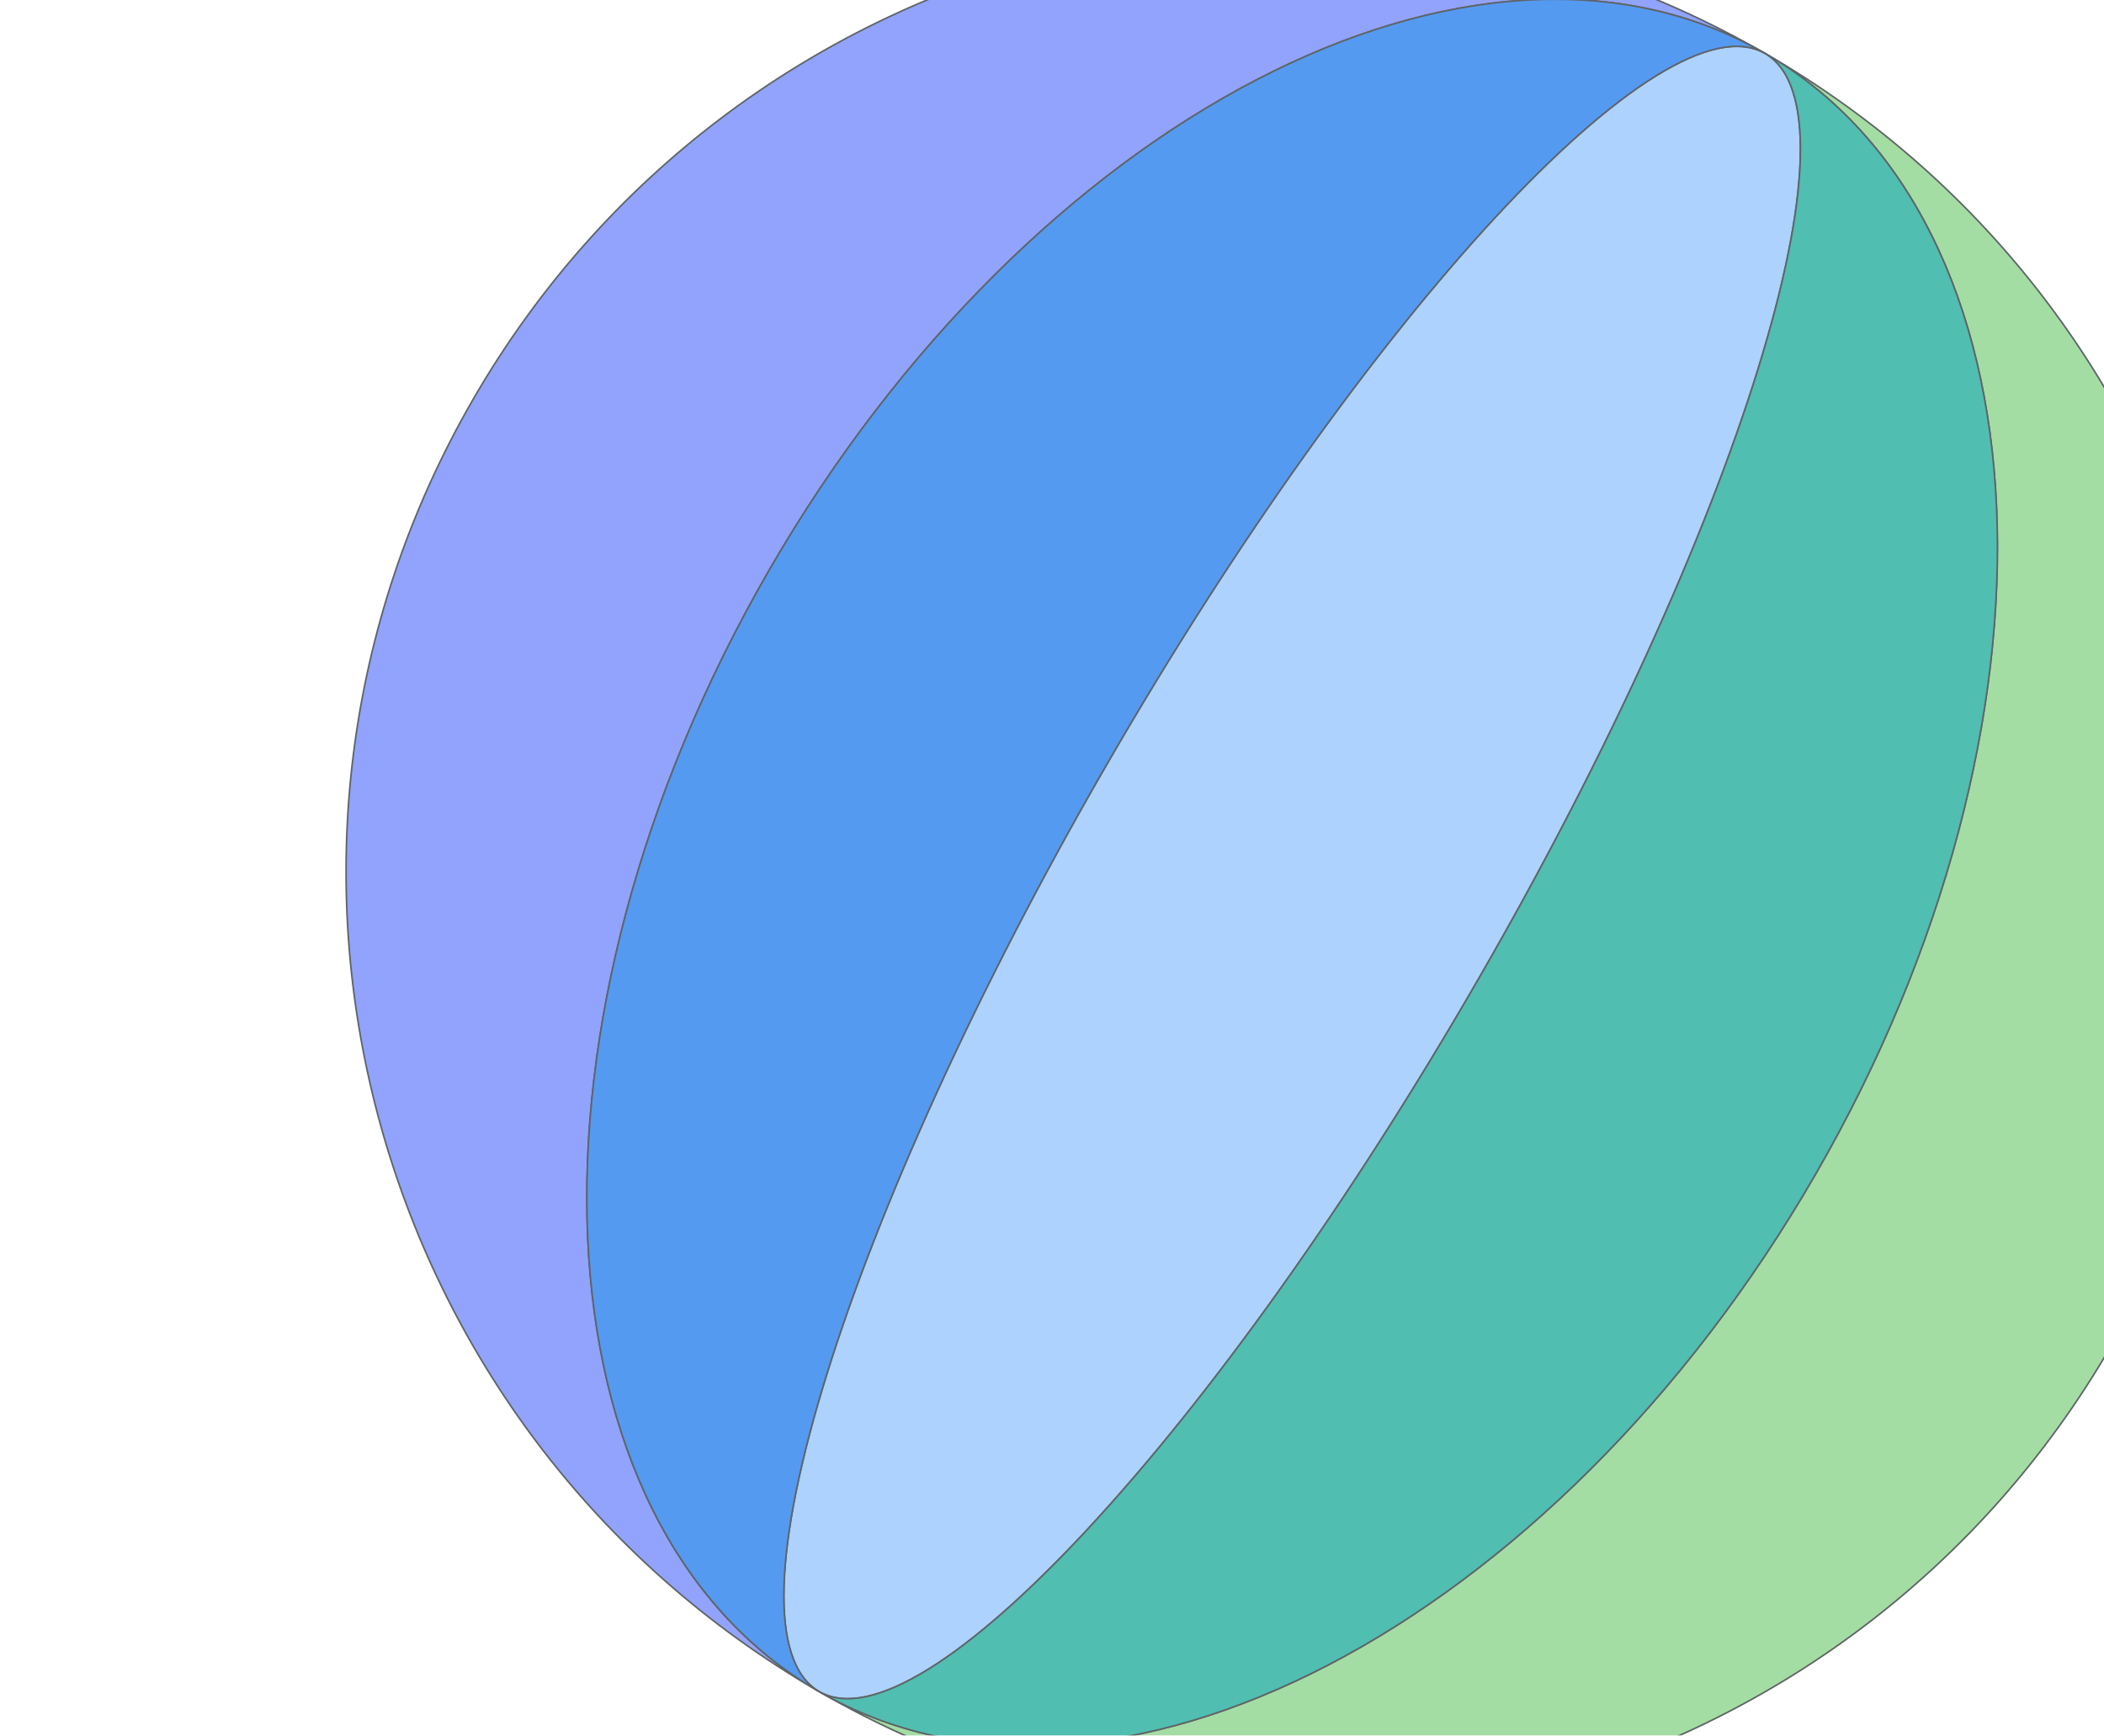 <svg width="1309" height="1080" viewBox="0 0 1309 1080" fill="none" xmlns="http://www.w3.org/2000/svg">
<g opacity="0.9" filter="url(#filter0_f_443_30728)">
<g opacity="0.8" filter="url(#filter1_f_443_30728)">
<path d="M1098.16 33.254C816.684 -129.257 456.761 -32.816 294.251 248.66C131.74 530.137 228.181 890.059 509.657 1052.57C329.891 948.781 315.902 636.463 478.413 354.986C640.923 73.51 918.393 -70.534 1098.16 33.254Z" fill="#6780FC"/>
<path d="M1098.16 33.254C816.684 -129.257 456.761 -32.816 294.251 248.66C131.74 530.137 228.181 890.059 509.657 1052.57C329.891 948.781 315.902 636.463 478.413 354.986C640.923 73.51 918.393 -70.534 1098.16 33.254Z" stroke="#21282C"/>
<path d="M509.66 1052.57C791.136 1215.08 1151.06 1118.64 1313.57 837.16C1476.08 555.684 1379.64 195.761 1098.16 33.251C1277.93 137.039 1291.92 449.358 1129.41 730.834C966.896 1012.31 689.426 1156.35 509.66 1052.57Z" fill="#81CF80"/>
<path d="M509.66 1052.57C791.136 1215.08 1151.06 1118.64 1313.57 837.16C1476.08 555.684 1379.64 195.761 1098.16 33.251C1277.93 137.039 1291.92 449.358 1129.41 730.834C966.896 1012.31 689.426 1156.35 509.66 1052.57Z" stroke="#21282C"/>
<path d="M919.546 609.675C757.035 891.151 573.522 1089.44 509.658 1052.57C445.793 1015.7 525.762 757.626 688.272 476.149C850.783 194.673 1034.3 -3.618 1098.16 33.254C1162.02 70.126 1082.06 328.199 919.546 609.675Z" fill="#8CC0FC"/>
<path d="M919.546 609.675C757.035 891.151 573.522 1089.44 509.658 1052.57C445.793 1015.7 525.762 757.626 688.272 476.149C850.783 194.673 1034.3 -3.618 1098.16 33.254C1162.02 70.126 1082.06 328.199 919.546 609.675Z" stroke="#21282C"/>
<path d="M1098.16 33.254C918.393 -70.534 640.923 73.51 478.413 354.986C315.902 636.463 329.891 948.781 509.657 1052.57C445.793 1015.7 525.762 757.625 688.272 476.149C850.782 194.672 1034.3 -3.618 1098.16 33.254Z" fill="#1373EC"/>
<path d="M1098.16 33.254C918.393 -70.534 640.923 73.51 478.413 354.986C315.902 636.463 329.891 948.781 509.657 1052.57C445.793 1015.7 525.762 757.625 688.272 476.149C850.782 194.672 1034.3 -3.618 1098.16 33.254Z" stroke="#21282C"/>
<path d="M509.66 1052.57C689.426 1156.36 966.896 1012.31 1129.41 730.834C1291.92 449.358 1277.93 137.04 1098.16 33.251C1162.03 70.124 1082.06 328.196 919.547 609.672C757.037 891.148 573.524 1089.44 509.66 1052.57Z" fill="#0CA594"/>
<path d="M509.66 1052.57C689.426 1156.36 966.896 1012.31 1129.41 730.834C1291.92 449.358 1277.93 137.04 1098.16 33.251C1162.03 70.124 1082.06 328.196 919.547 609.672C757.037 891.148 573.524 1089.44 509.66 1052.57Z" stroke="#21282C"/>
</g>
</g>
<defs>
<filter id="filter0_f_443_30728" x="138.309" y="-122.689" width="1331.2" height="1331.2" filterUnits="userSpaceOnUse" color-interpolation-filters="sRGB">
<feFlood flood-opacity="0" result="BackgroundImageFix"/>
<feBlend mode="normal" in="SourceGraphic" in2="BackgroundImageFix" result="shape"/>
<feGaussianBlur stdDeviation="38.5" result="effect1_foregroundBlur_443_30728"/>
</filter>
<filter id="filter1_f_443_30728" x="38.309" y="-222.689" width="1531.2" height="1531.2" filterUnits="userSpaceOnUse" color-interpolation-filters="sRGB">
<feFlood flood-opacity="0" result="BackgroundImageFix"/>
<feBlend mode="normal" in="SourceGraphic" in2="BackgroundImageFix" result="shape"/>
<feGaussianBlur stdDeviation="88.5" result="effect1_foregroundBlur_443_30728"/>
</filter>
</defs>
</svg>
